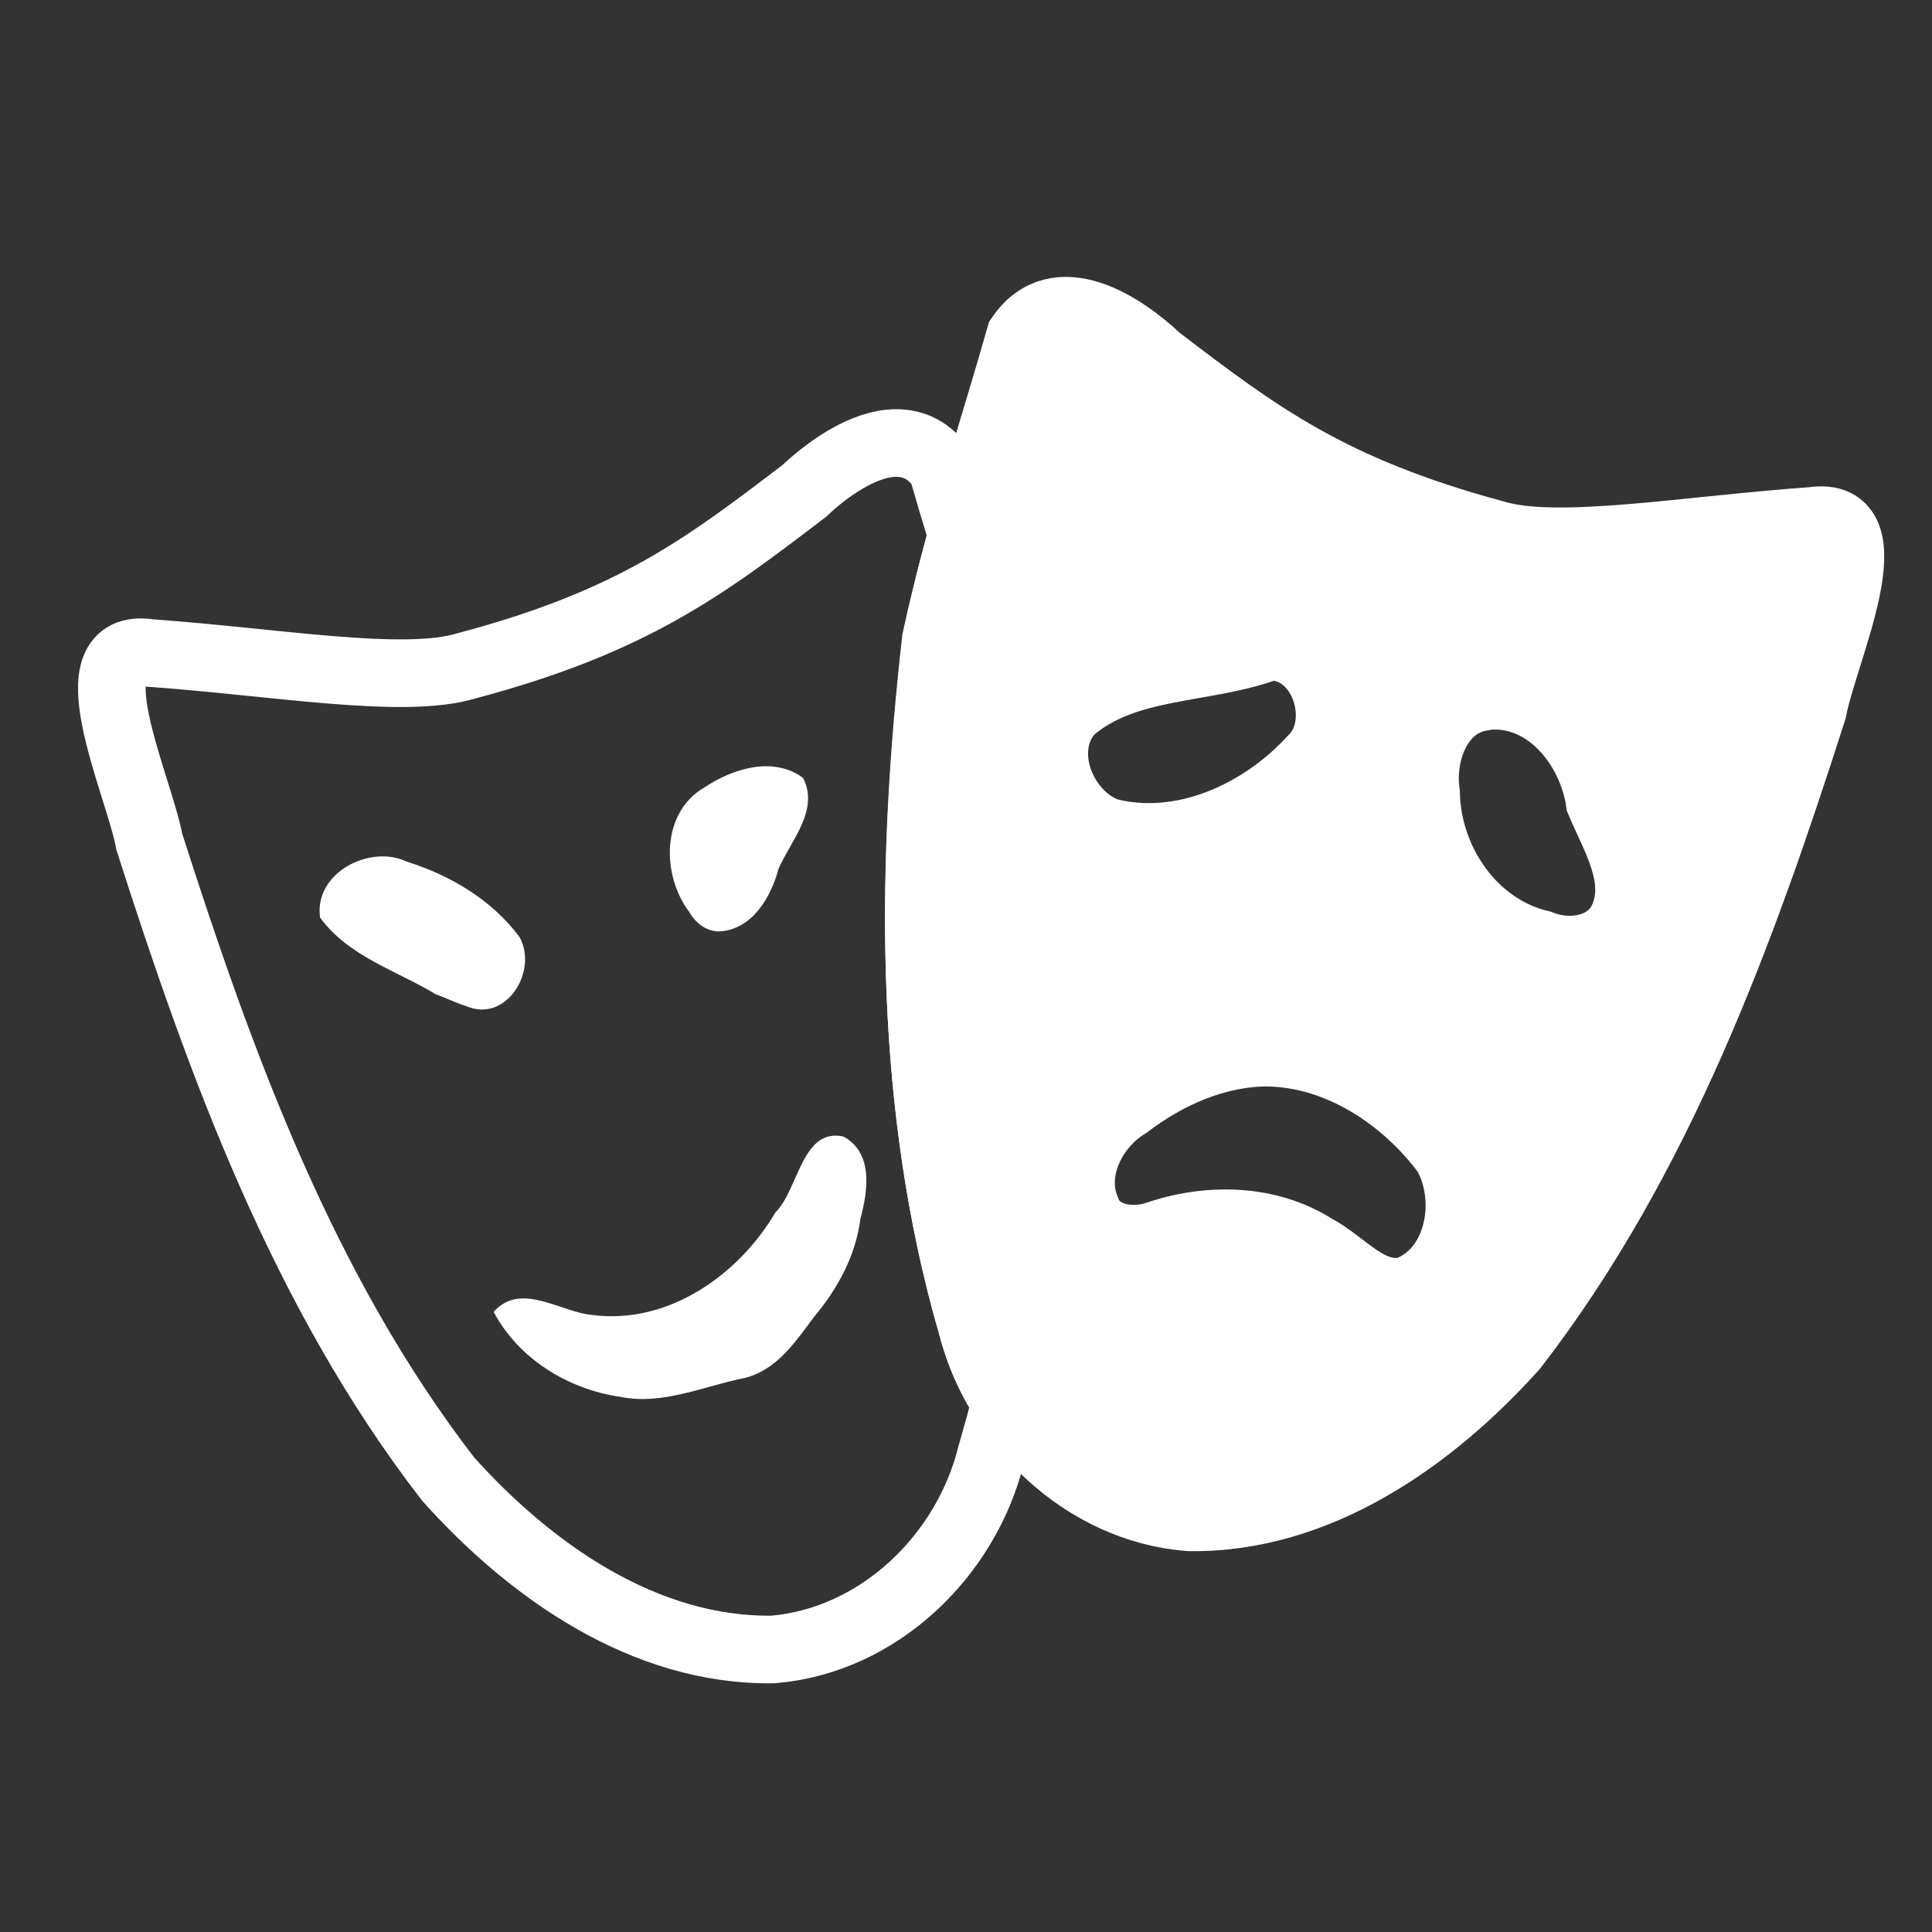 <?xml version="1.0" encoding="UTF-8"?>
<svg xmlns="http://www.w3.org/2000/svg" xmlns:xlink="http://www.w3.org/1999/xlink" width="12" height="12" viewBox="0 0 12 12" version="1.1">
<rect x="0" y="0" width="12" height="12" fill="#333333" stroke="none"/>
<g id="surface1">
<path style="fill:none;stroke-width:20;stroke-linecap:butt;stroke-linejoin:miter;stroke:rgb(100%,100%,100%);stroke-opacity:1;stroke-miterlimit:4;" d="M 265.078 131.029 C 255.449 131.029 244.688 138.77 237.891 145.189 C 208.438 167.656 187.103 183.893 138.014 196.921 C 119.512 202.585 81.562 195.788 44.368 193.145 C 20.768 189.368 40.97 231.849 44.18 249.03 C 65.326 315.111 89.681 381.947 132.539 437.454 C 156.895 464.642 190.69 488.431 228.639 487.865 C 259.98 485.221 285.846 460.111 293.21 430.091 C 293.776 428.203 294.342 426.126 294.909 424.049 C 295.853 420.84 296.608 417.819 297.363 414.609 C 292.643 407.435 289.245 399.505 287.168 391.009 C 286.602 389.121 286.035 387.044 285.469 384.967 C 268.477 321.341 269.421 254.128 276.784 189.18 C 279.049 178.796 281.693 168.411 284.525 158.216 C 282.448 151.608 280.56 145.189 278.672 138.581 C 274.896 133.105 270.176 131.029 265.078 131.029 Z M 265.078 131.029 " transform="matrix(0.021,0,0,0.021,0,0)"/>
<path style="fill-rule:evenodd;fill:rgb(100%,100%,100%);fill-opacity:1;stroke-width:20;stroke-linecap:butt;stroke-linejoin:miter;stroke:rgb(100%,100%,100%);stroke-opacity:1;stroke-miterlimit:4;" d="M 313.789 100.065 C 306.048 101.953 307.181 112.148 304.538 118.001 C 293.21 154.629 281.693 191.823 281.126 230.527 C 277.728 288.678 279.993 348.717 300.195 403.659 C 312.09 428.392 340.788 446.328 368.542 439.342 C 407.624 431.224 438.776 401.771 459.167 368.353 C 497.305 308.88 518.828 241.1 538.275 173.698 C 538.652 170.111 540.163 164.447 537.897 161.992 C 519.206 163.314 500.137 165.768 481.257 167.467 C 460.677 169.355 439.72 167.467 420.462 159.915 C 386.1 148.398 355.703 128.008 328.138 104.785 C 323.984 101.953 319.076 99.876 313.789 100.065 Z M 375.339 191.257 C 391.576 190.879 399.128 214.102 387.988 224.674 C 373.073 240.911 349.661 251.673 327.572 246.009 C 313.978 241.1 306.237 221.465 316.621 210.137 C 332.858 195.977 356.27 198.431 375.339 191.257 Z M 441.23 205.794 C 458.411 205.228 470.872 221.465 473.138 237.135 C 477.669 247.897 485.41 259.98 479.935 271.875 C 475.781 280.938 464.076 282.637 455.768 279.238 C 435.566 274.518 422.161 254.694 421.784 234.492 C 420.085 222.975 425.371 208.06 438.398 206.172 C 439.342 205.983 440.286 205.794 441.23 205.794 Z M 374.961 311.335 C 396.107 311.712 415.365 324.551 427.637 340.977 C 435.566 354.57 431.79 376.094 415.931 381.758 C 404.98 384.023 397.617 373.639 388.932 369.108 C 374.961 360.234 357.214 360.046 341.921 365.332 C 334.368 367.786 324.173 366.087 321.341 357.78 C 316.432 346.263 323.418 332.858 333.424 326.816 C 345.319 317.754 359.857 311.335 374.961 311.335 Z M 374.961 311.335 " transform="matrix(0.021,0,0,0.021,0,0)"/>
<path style="fill:none;stroke-width:20;stroke-linecap:butt;stroke-linejoin:miter;stroke:rgb(100%,100%,100%);stroke-opacity:1;stroke-miterlimit:4;" d="M 285.469 384.967 C 268.477 321.341 269.421 254.128 276.973 189.18 C 283.203 158.783 293.21 129.329 301.706 99.499 C 312.656 83.451 332.103 96.289 342.487 106.107 C 371.94 128.574 393.275 144.811 442.363 158.027 C 460.866 163.503 498.815 156.706 536.009 154.062 C 559.609 150.475 539.408 192.767 536.198 209.948 C 515.052 276.029 490.697 342.865 447.839 398.372 C 423.483 425.56 389.688 449.349 351.738 448.783 C 320.397 446.328 294.531 421.029 287.168 391.009 C 286.602 389.121 286.035 387.044 285.469 384.967 Z M 285.469 384.967 " transform="matrix(0.021,0,0,0.021,0,0)"/>
<path style=" stroke:none;fill-rule:nonzero;fill:rgb(100%,100%,100%);fill-opacity:1;" d="M 3.852 8.676 C 3.527 8.629 3.219 8.438 3.066 8.148 C 3.238 7.957 3.48 8.152 3.684 8.168 C 4.148 8.227 4.586 7.922 4.816 7.531 C 4.961 7.387 4.98 7.004 5.238 7.059 C 5.426 7.16 5.391 7.398 5.344 7.57 C 5.316 7.797 5.203 8.004 5.059 8.176 C 4.941 8.332 4.828 8.508 4.625 8.559 C 4.371 8.609 4.117 8.73 3.852 8.676 Z M 2.707 6.176 C 2.461 6.027 2.164 5.941 1.988 5.699 C 1.949 5.422 2.297 5.242 2.527 5.352 C 2.801 5.438 3.055 5.59 3.227 5.82 C 3.344 6.031 3.145 6.355 2.898 6.25 C 2.832 6.23 2.773 6.199 2.707 6.176 Z M 4.281 5.664 C 4.109 5.438 4.105 5.047 4.375 4.891 C 4.551 4.773 4.805 4.695 4.988 4.832 C 5.09 5.031 4.914 5.219 4.836 5.395 C 4.789 5.57 4.676 5.77 4.473 5.785 C 4.391 5.789 4.32 5.734 4.281 5.664 Z M 4.281 5.664 "/>
</g>
</svg>
